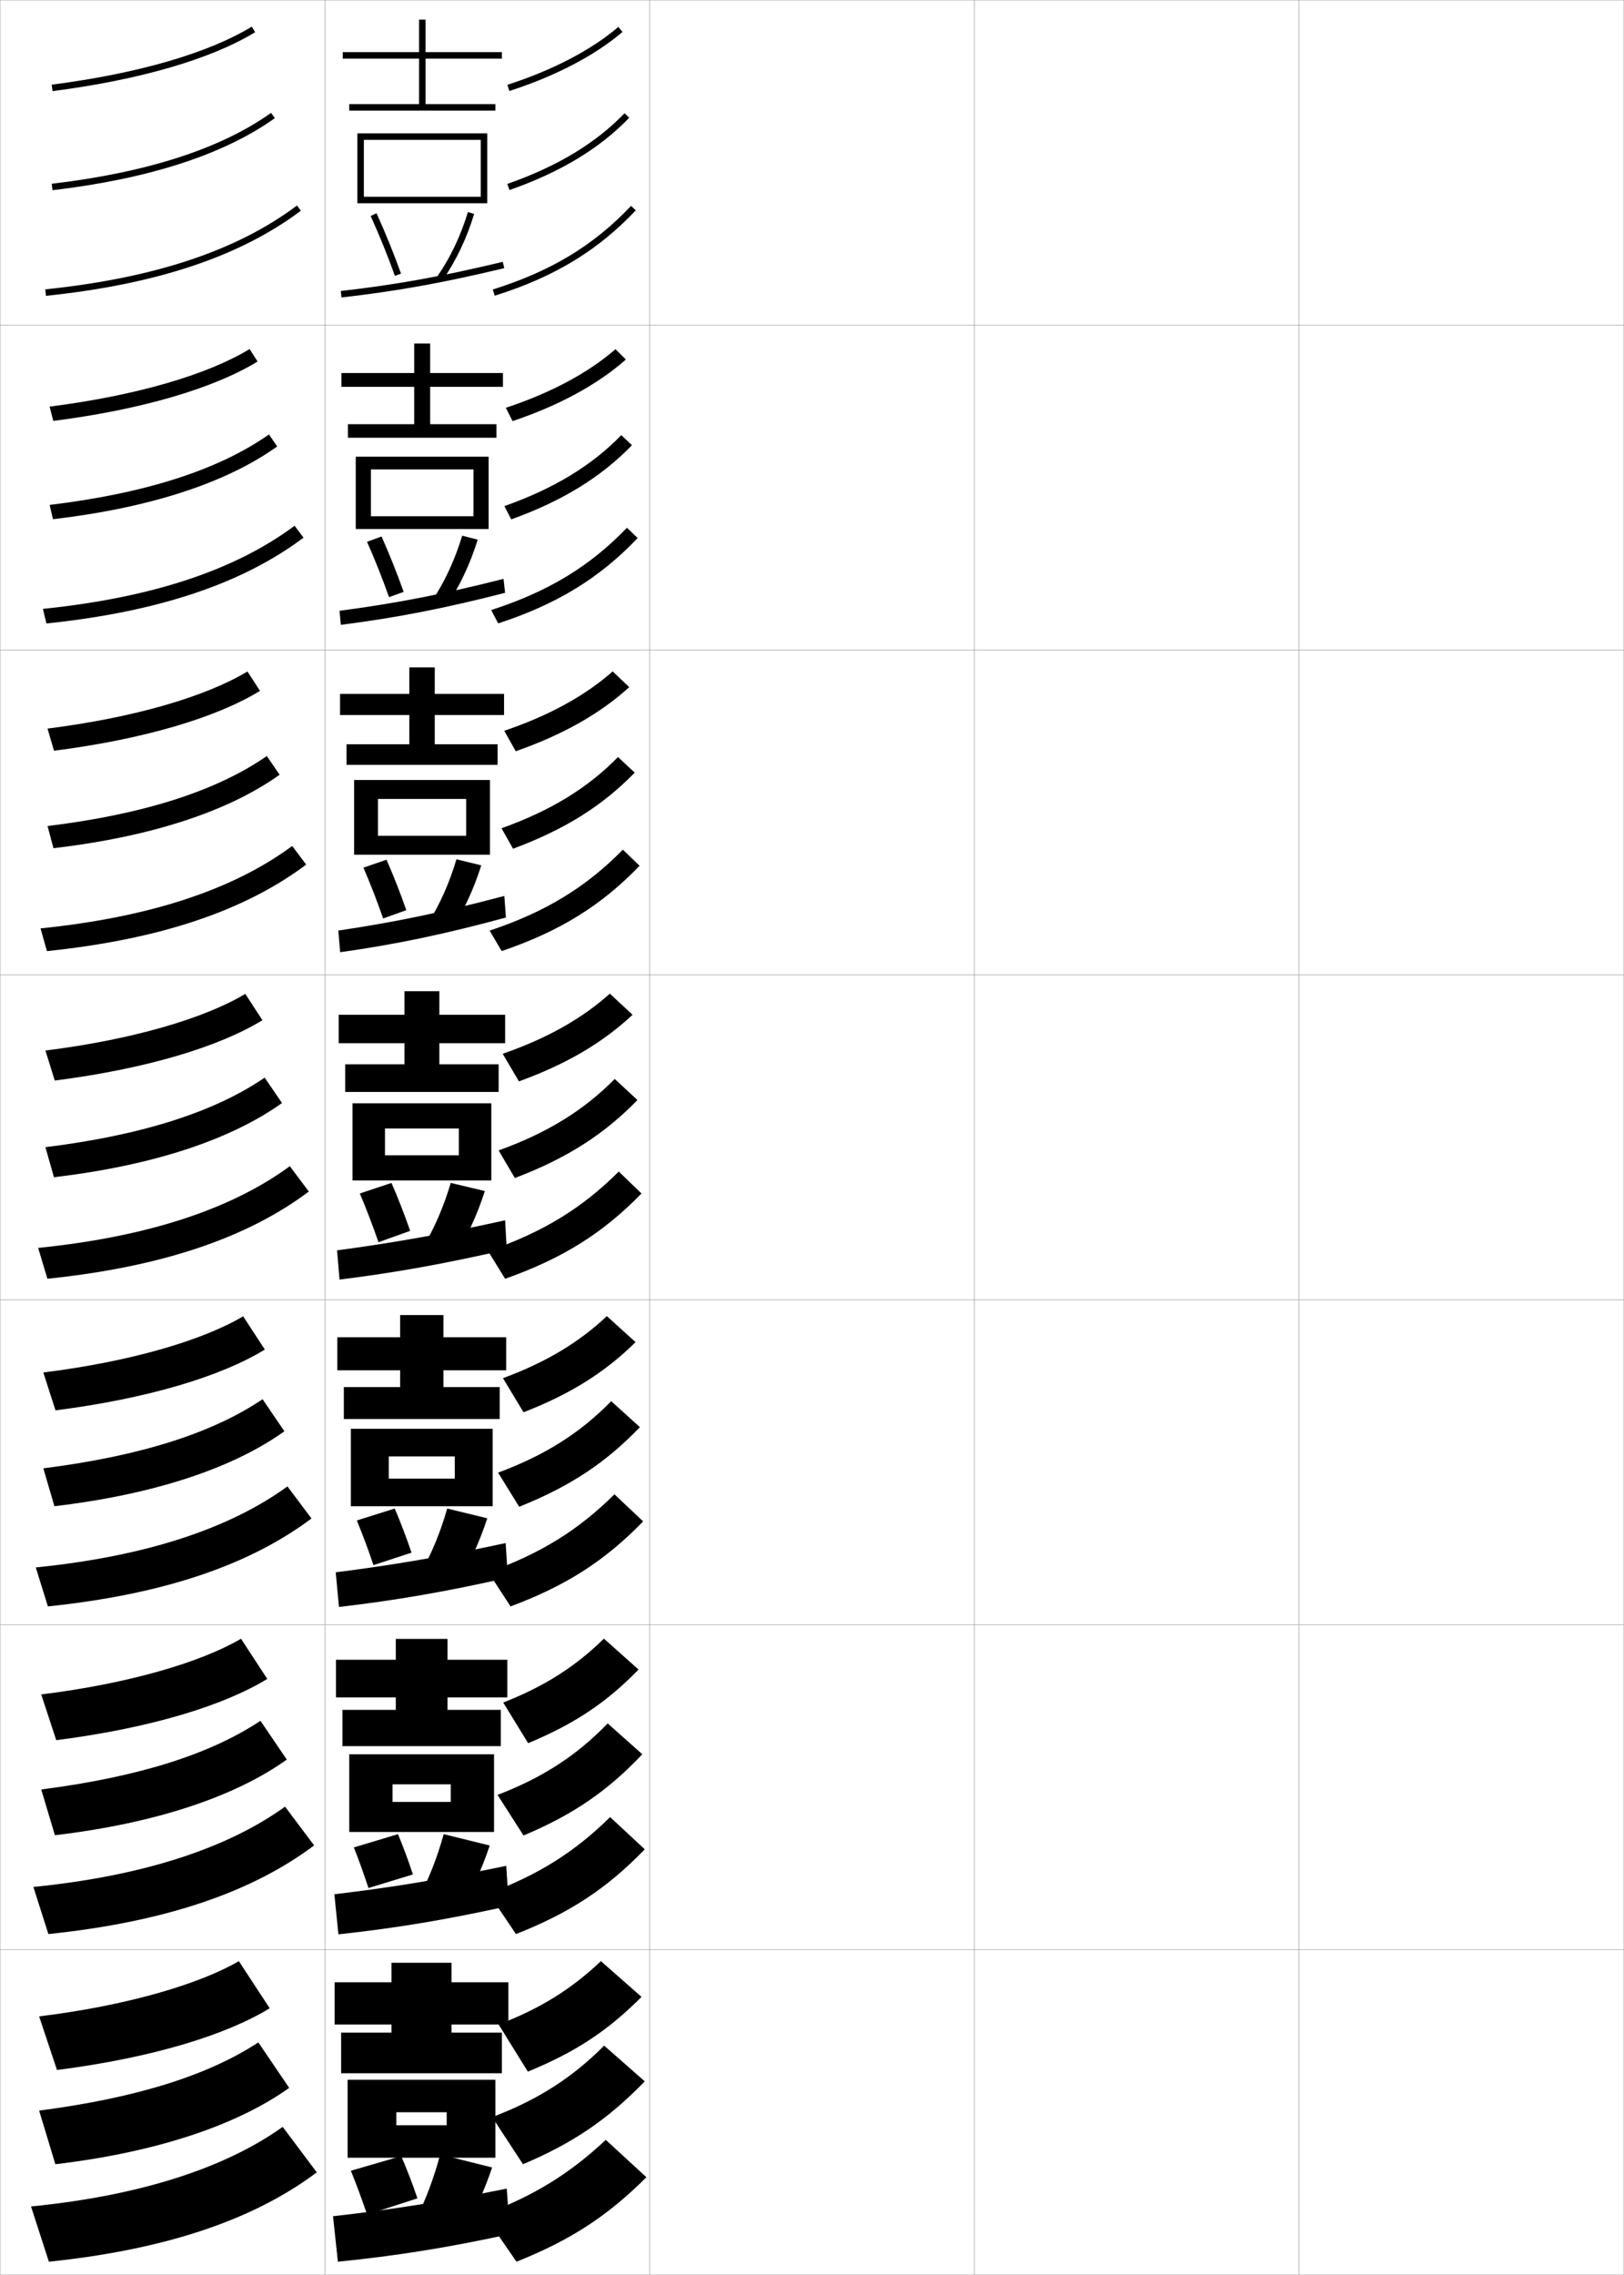<?xml version="1.0" encoding="utf-8"?>
<!-- Generator: Adobe Illustrator 11 Build 225, SVG Export Plug-In . SVG Version: 6.0.0 Build 78)  -->
<!DOCTYPE svg PUBLIC "-//W3C//DTD SVG 1.0//EN"    "http://www.w3.org/TR/2001/REC-SVG-20010904/DTD/svg10.dtd">
<svg  xmlns="http://www.w3.org/2000/svg" xmlns:xlink="http://www.w3.org/1999/xlink" xmlns:a="http://ns.adobe.com/AdobeSVGViewerExtensions/3.0/"
	 width="500.1" height="700.1" viewBox="0 0 500.1 700.1"
	 overflow="visible" enable-background="new 0 0 500.1 700.1" xml:space="preserve">
		<g id="glyphs">
			<g>
				<rect x="0.05" y="0.05" fill="none" stroke="#999999" stroke-width="0.1" width="100" height="100"/> 
				<rect x="0.05" y="100.05" fill="none" stroke="#999999" stroke-width="0.1" width="100" height="100"/> 
				<rect x="0.05" y="200.05" fill="none" stroke="#999999" stroke-width="0.1" width="100" height="100"/> 
				<rect x="0.05" y="300.05" fill="none" stroke="#999999" stroke-width="0.1" width="100" height="100"/> 
				<rect x="0.05" y="400.05" fill="none" stroke="#999999" stroke-width="0.1" width="100" height="100"/> 
				<rect x="0.05" y="500.05" fill="none" stroke="#999999" stroke-width="0.1" width="100" height="100"/> 
				<rect x="0.05" y="600.05" fill="none" stroke="#999999" stroke-width="0.1" width="100" height="100"/> 
				<rect x="100.05" y="0.05" fill="none" stroke="#999999" stroke-width="0.1" width="100" height="100"/> 
				<rect x="100.05" y="100.05" fill="none" stroke="#999999" stroke-width="0.1" width="100" height="100"/> 
				<rect x="100.05" y="200.05" fill="none" stroke="#999999" stroke-width="0.1" width="100" height="100"/> 
				<rect x="100.05" y="300.05" fill="none" stroke="#999999" stroke-width="0.1" width="100" height="100"/> 
				<rect x="100.05" y="400.05" fill="none" stroke="#999999" stroke-width="0.1" width="100" height="100"/> 
				<rect x="100.05" y="500.05" fill="none" stroke="#999999" stroke-width="0.1" width="100" height="100"/> 
				<rect x="100.05" y="600.05" fill="none" stroke="#999999" stroke-width="0.1" width="100" height="100"/> 
				<rect x="200.05" y="0.05" fill="none" stroke="#999999" stroke-width="0.1" width="100" height="100"/> 
				<rect x="200.05" y="100.05" fill="none" stroke="#999999" stroke-width="0.1" width="100" height="100"/> 
				<rect x="200.05" y="200.05" fill="none" stroke="#999999" stroke-width="0.1" width="100" height="100"/> 
				<rect x="200.05" y="300.05" fill="none" stroke="#999999" stroke-width="0.1" width="100" height="100"/> 
				<rect x="200.05" y="400.05" fill="none" stroke="#999999" stroke-width="0.1" width="100" height="100"/> 
				<rect x="200.05" y="500.05" fill="none" stroke="#999999" stroke-width="0.1" width="100" height="100"/> 
				<rect x="200.05" y="600.05" fill="none" stroke="#999999" stroke-width="0.1" width="100" height="100"/> 
				<rect x="300.05" y="0.05" fill="none" stroke="#999999" stroke-width="0.1" width="100" height="100"/> 
				<rect x="300.05" y="100.05" fill="none" stroke="#999999" stroke-width="0.1" width="100" height="100"/> 
				<rect x="300.05" y="200.05" fill="none" stroke="#999999" stroke-width="0.1" width="100" height="100"/> 
				<rect x="300.05" y="300.05" fill="none" stroke="#999999" stroke-width="0.1" width="100" height="100"/> 
				<rect x="300.05" y="400.05" fill="none" stroke="#999999" stroke-width="0.1" width="100" height="100"/> 
				<rect x="300.05" y="500.05" fill="none" stroke="#999999" stroke-width="0.1" width="100" height="100"/> 
				<rect x="300.05" y="600.05" fill="none" stroke="#999999" stroke-width="0.1" width="100" height="100"/> 
				<rect x="400.05" y="0.05" fill="none" stroke="#999999" stroke-width="0.1" width="100" height="100"/> 
				<rect x="400.05" y="100.05" fill="none" stroke="#999999" stroke-width="0.1" width="100" height="100"/> 
				<rect x="400.05" y="200.05" fill="none" stroke="#999999" stroke-width="0.1" width="100" height="100"/> 
				<rect x="400.05" y="300.05" fill="none" stroke="#999999" stroke-width="0.1" width="100" height="100"/> 
				<rect x="400.05" y="400.05" fill="none" stroke="#999999" stroke-width="0.1" width="100" height="100"/> 
				<rect x="400.05" y="500.05" fill="none" stroke="#999999" stroke-width="0.1" width="100" height="100"/> 
				<rect x="400.05" y="600.05" fill="none" stroke="#999999" stroke-width="0.1" width="100" height="100"/> 
			</g>
			<g>
				<g>
					<path d="M15.923,26.058l0.254,1.984c26.73-3.429,48.89-9.871,62.396-18.14
						l-1.045-1.705C64.258,16.321,42.379,22.664,15.923,26.058z"/>
					<path d="M15.933,56.557l0.234,1.986c29.724-3.511,52.759-10.973,68.464-22.179
						L83.469,34.735C68.041,45.744,45.318,53.086,15.933,56.557z"/>
					<path d="M13.946,89.056l0.207,1.988c34.056-3.546,59.732-12.114,78.497-26.194
						L91.449,63.25C72.983,77.106,47.632,85.548,13.946,89.056z"/>
				</g>
				<g>
					<path d="M15.277,125.139l1.128,4.404c27.237-3.494,49.452-10.042,62.913-18.283
						l-2.455-3.837C63.797,115.364,41.831,121.761,15.277,125.139z"/>
					<path d="M15.285,155.389l1.029,4.405c30.101-3.557,53.368-11.204,69.053-22.399
						l-2.552-3.69C67.451,144.523,44.912,151.826,15.285,155.389z"/>
					<path d="M13.213,187.388l1.089,4.49c34.562-3.599,60.385-12.32,79.165-26.412
						l-2.751-3.667C72.455,175.4,47.03,183.895,13.213,187.388z"/>
				</g>
				<g>
					<path d="M14.632,224.222l2.002,6.823c27.743-3.559,50.014-10.212,63.431-18.427
						l-3.864-5.969C63.337,214.407,41.283,220.858,14.632,224.222z"/>
					<path d="M14.639,254.221l1.823,6.824c30.479-3.603,53.977-11.434,69.643-22.619
						l-3.942-5.753C66.861,243.302,44.506,250.567,14.639,254.221z"/>
					<path d="M12.481,285.72l1.971,6.992c35.067-3.651,61.037-12.526,79.832-26.629
						l-4.301-5.733C71.927,273.694,46.43,282.242,12.481,285.72z"/>
				</g>
				<g>
					<path d="M13.986,323.304l2.877,9.242c28.249-3.623,50.575-10.383,63.948-18.57
						l-5.273-8.102C62.876,313.45,40.735,319.955,13.986,323.304z"/>
					<path d="M13.991,353.054l2.617,9.242c30.857-3.648,54.586-11.664,70.232-22.839
						l-5.332-7.814C66.271,342.081,44.101,349.308,13.991,353.054z"/>
					<path d="M11.748,384.053l2.854,9.494c35.573-3.704,61.688-12.732,80.499-26.847
						l-5.852-7.801C71.398,371.987,45.828,380.589,11.748,384.053z"/>
				</g>
				<g>
					<path d="M13.34,422.386l3.751,11.661c28.756-3.688,51.137-10.553,64.465-18.714
						L74.875,405.099C62.416,412.493,40.188,419.052,13.34,422.386z"/>
					<path d="M13.344,451.886l3.411,11.661c31.236-3.695,55.195-11.895,70.822-23.06
						l-6.721-9.876C65.68,440.86,43.694,448.048,13.344,451.886z"/>
					<path d="M11.015,482.385l3.736,11.996c36.08-3.757,62.341-12.938,81.166-27.064
						l-7.401-9.867C70.87,470.281,45.227,478.937,11.015,482.385z"/>
				</g>
				<g>
					<path d="M12.695,521.468l4.625,14.081c29.262-3.754,51.698-10.724,64.983-18.857
						l-8.091-12.367C61.956,511.536,39.64,518.149,12.695,521.468z"/>
					<path d="M12.697,550.718l4.206,14.081c31.613-3.742,55.803-12.126,71.411-23.28
						l-8.111-11.938C65.09,539.639,43.288,546.789,12.697,550.718z"/>
					<path d="M10.283,580.718l4.618,14.498c36.585-3.81,62.993-13.145,81.833-27.282
						L87.783,556C70.342,568.574,44.625,577.283,10.283,580.718z"/>
				</g>
				<g>
					<path d="M12.05,620.55l5.5,16.5c29.769-3.818,52.26-10.894,65.5-19l-9.5-14.5
						C61.495,610.579,39.092,617.246,12.05,620.55z"/>
					<path d="M12.05,649.55l5,16.5c31.991-3.788,56.412-12.356,72-23.5l-9.5-14
						C64.499,638.418,42.882,645.529,12.05,649.55z"/>
					<path d="M9.55,679.05l5.5,17c37.091-3.862,63.645-13.351,82.5-27.5l-10.5-14
						C69.813,666.868,44.024,675.631,9.55,679.05z"/>
				</g>
			</g>
			<g>
				<g>
					<polygon points="154.55,18.05 154.55,16.05 131.05,16.05 131.05,6.05 
						129.05,6.05 129.05,16.05 105.55,16.05 105.55,18.05 129.05,18.05 
						129.05,32.05 107.55,32.05 107.55,34.05 152.55,34.05 152.55,32.05 
						131.05,32.05 131.05,18.05 "/>
					<polygon points="148.05,60.55 112.05,60.55 112.05,62.55 150.05,62.55 
						150.05,41.05 110.05,41.05 110.05,62.55 112.05,62.55 112.05,43.05 
						148.05,43.05 "/>
					<path d="M114.14,66.463c2.654,5.853,5.307,12.396,7.469,18.425l1.883-0.676
						c-2.18-6.078-4.854-12.676-7.531-18.575L114.14,66.463z"/>
					<path d="M134.729,84.979l1.643,1.141c4.06-5.85,7.392-12.862,9.636-20.281
						l-1.914-0.578C141.909,72.481,138.671,79.3,134.729,84.979z"/>
					<path d="M104.937,89.556l0.227,1.988c17.048-1.938,31.568-4.551,50.121-9.021
						l-0.469-1.945C136.349,85.028,121.897,87.63,104.937,89.556z"/>
				</g>
				<g>
					<polygon points="154.883,119.05 154.883,114.8 132.467,114.8 132.467,105.717 
						127.55,105.717 127.55,114.8 105.133,114.8 105.133,119.05 127.55,119.05 
						127.55,130.55 107.133,130.55 107.133,134.717 152.883,134.717 152.883,130.55 
						132.467,130.55 132.467,119.05 "/>
					<polygon points="145.8,158.883 114.217,158.883 114.217,162.8 150.467,162.8 
						150.467,140.55 109.55,140.55 109.55,162.8 114.217,162.8 114.217,144.467 
						145.8,144.467 "/>
					<path d="M113.026,166.742c2.39,5.378,4.786,11.41,6.771,17.033l4.506-1.618
						c-1.993-5.639-4.398-11.66-6.812-17.05L113.026,166.742z"/>
					<path d="M133.252,184.586l4.261,1.844c3.988-5.906,7.301-12.916,9.591-20.354
						l-4.776-1.219C140.151,172.107,137.053,178.824,133.252,184.586z"/>
					<path d="M104.558,187.97l0.401,4.326c17.218-2.193,31.916-5.069,50.58-9.848
						l-0.479-4.297C136.475,182.86,121.673,185.729,104.558,187.97z"/>
				</g>
				<g>
					<polygon points="155.216,220.05 155.216,213.55 133.883,213.55 133.883,205.383 
						126.05,205.383 126.05,213.55 104.716,213.55 104.716,220.05 126.05,220.05 
						126.05,229.05 106.717,229.05 106.717,235.383 153.217,235.383 153.217,229.05 
						133.883,229.05 133.883,220.05 "/>
					<polygon points="143.55,257.216 116.383,257.216 116.383,263.05 150.883,263.05 
						150.883,240.05 109.05,240.05 109.05,263.05 116.383,263.05 116.383,245.883 
						143.55,245.883 "/>
					<path d="M111.913,267.021c2.125,4.903,4.266,10.425,6.073,15.642l7.128-2.559
						c-1.806-5.199-3.941-10.645-6.094-15.525L111.913,267.021z"/>
					<path d="M131.776,284.193l6.88,2.547c3.917-5.964,7.209-12.97,9.545-20.427
						l-7.638-1.859C138.394,271.733,135.434,278.348,131.776,284.193z"/>
					<path d="M104.179,286.385l0.576,6.663c17.388-2.448,32.264-5.588,51.04-10.674
						l-0.489-6.648C136.6,280.692,121.448,283.829,104.179,286.385z"/>
				</g>
			</g>
			<g>
				<g>
					<polygon points="155.55,321.05 155.55,312.3 135.3,312.3 135.3,305.05 
						124.55,305.05 124.55,312.3 104.3,312.3 104.3,321.05 124.55,321.05 
						124.55,327.55 106.3,327.55 106.3,336.05 153.55,336.05 153.55,327.55 
						135.3,327.55 135.3,321.05 "/>
					<polygon points="141.3,355.55 118.55,355.55 118.55,363.3 151.3,363.3 
						151.3,339.55 108.55,339.55 108.55,363.3 118.55,363.3 118.55,347.3 
						141.3,347.3 "/>
					<path d="M110.8,367.3c1.992,4.664,4.009,9.94,5.75,15l9.75-3.5
						c-1.73-5.011-3.727-10.144-5.75-14.75L110.8,367.3z"/>
					<path d="M130.3,383.8l9.5,3.25c3.846-6.021,7.118-13.024,9.5-20.5l-10.5-2.5
						C136.636,371.359,133.815,377.872,130.3,383.8z"/>
					<path d="M103.8,384.8l0.75,9c17.559-2.187,32.611-4.928,51.5-9.25l-0.5-9
						C136.726,379.727,121.224,382.469,103.8,384.8z"/>
				</g>
				<g>
					<polygon points="155.883,421.716 155.883,411.55 136.55,411.55 136.55,404.716 
						123.217,404.716 123.217,411.55 103.883,411.55 103.883,421.716 123.217,421.716 
						123.217,426.884 105.883,426.884 105.883,436.716 153.883,436.716 153.883,426.884 
						136.55,426.884 136.55,421.716 "/>
					<polygon points="140.05,455.05 119.717,455.05 119.717,463.55 151.717,463.55 
						151.717,439.716 108.05,439.716 108.05,463.55 119.717,463.55 119.717,448.216 
						140.05,448.216 "/>
					<path d="M109.883,467.925c1.754,4.24,3.545,9.057,5.125,13.75l11.717-3.842
						c-1.583-4.682-3.365-9.364-5.175-13.574L109.883,467.925z"/>
					<path d="M129.55,484.092l11,3.833c3.773-6.078,7.063-13.174,9.5-20.666l-12.333-3
						C135.609,471.612,132.924,478.081,129.55,484.092z"/>
					<path d="M103.383,483.884l1,10.666c17.752-2.064,32.999-4.727,52-9l-0.666-10.666
						C136.773,478.968,120.992,481.661,103.383,483.884z"/>
				</g>
				<g>
					<polygon points="156.217,522.383 156.217,510.8 137.8,510.8 137.8,504.383 
						121.883,504.383 121.883,510.8 103.466,510.8 103.466,522.383 121.883,522.383 
						121.883,526.217 105.466,526.217 105.466,537.383 154.216,537.383 154.216,526.217 
						137.8,526.217 137.8,522.383 "/>
					<polygon points="138.8,554.55 120.883,554.55 120.883,563.8 152.133,563.8 
						152.133,539.883 107.55,539.883 107.55,563.8 120.883,563.8 120.883,549.133 
						138.8,549.133 "/>
					<path d="M108.966,568.55c1.516,3.816,3.081,8.174,4.5,12.5l13.684-4.184
						c-1.435-4.354-3.003-8.585-4.601-12.399L108.966,568.55z"/>
					<path d="M128.8,584.384l12.5,4.417c3.702-6.136,7.009-13.325,9.5-20.834l-14.167-3.5
						C134.583,571.866,132.032,578.29,128.8,584.384z"/>
					<path d="M102.967,582.967l1.25,12.333c17.946-1.943,33.386-4.526,52.5-8.75
						l-0.833-12.333C136.821,578.21,120.76,580.853,102.967,582.967z"/>
				</g>
			</g>
			<g>
				<polygon points="156.55,623.05 156.55,610.05 139.05,610.05 139.05,604.05 
					120.55,604.05 120.55,610.05 103.05,610.05 103.05,623.05 120.55,623.05 
					120.55,625.55 105.05,625.55 105.05,638.05 154.55,638.05 154.55,625.55 
					139.05,625.55 139.05,623.05 "/>
				<polygon points="137.55,654.05 122.05,654.05 122.05,664.05 152.55,664.05 
					152.55,640.05 107.05,640.05 107.05,664.05 122.05,664.05 122.05,650.05 
					137.55,650.05 "/>
				<path d="M108.05,668.05c1.656,4.079,3.387,8.762,5,13.5l15.5-5
					c-1.591-4.648-3.277-9.035-5-13L108.05,668.05z"/>
				<path d="M128.05,683.05l14,5c3.63-6.192,6.955-13.476,9.5-21l-16-4
					C133.557,670.493,131.141,676.873,128.05,683.05z"/>
				<path d="M102.55,682.05l1.5,14c18.14-1.822,33.774-4.325,53-8.5l-1-14
					C136.868,677.452,120.528,680.045,102.55,682.05z"/>
			</g>
			<g>
				<path d="M156.244,26.098l0.611,1.904c14.103-4.525,26.479-10.987,34.847-18.194
					l-1.305-1.516C182.228,15.329,170.098,21.652,156.244,26.098z"/>
				<path d="M156.22,56.606l0.66,1.887c15.678-5.491,27.744-12.769,36.89-22.249
					l-1.439-1.389C183.407,44.105,171.595,51.221,156.22,56.606z"/>
				<path d="M151.75,89.096l0.6,1.908c18.308-5.747,31.701-13.849,43.427-26.268
					l-1.453-1.373C182.844,75.521,169.714,83.456,151.75,89.096z"/>
			</g>
			<g>
				<g>
					<path d="M155.763,125.498l2.074,4.103c14.377-4.825,26.282-11.325,34.898-18.963
						l-3.203-3.177C181.261,114.671,169.663,120.918,155.763,125.498z"/>
					<path d="M155.329,155.754l2.107,4.091c15.899-5.742,27.68-13.031,37.176-22.833
						l-3.292-3.092C182.249,143.25,170.674,150.325,155.329,155.754z"/>
					<path d="M151.267,187.747l2.149,4.106c18.1-5.917,31.179-13.92,42.951-26.262
						l-3.302-3.166C181.672,174.262,168.878,182.048,151.267,187.747z"/>
				</g>
				<g>
					<path d="M155.281,224.899l3.537,6.301c14.651-5.124,26.086-11.662,34.949-19.731
						l-5.102-4.838C180.294,214.015,169.229,220.184,155.281,224.899z"/>
					<path d="M154.439,254.902l3.554,6.295c16.12-5.992,27.616-13.292,37.463-23.416
						l-5.146-4.796C181.091,242.396,169.753,249.431,154.439,254.902z"/>
					<path d="M150.783,286.398l3.7,6.303c17.892-6.086,30.658-13.992,42.476-26.256
						l-5.151-4.958C180.5,273.004,168.042,280.642,150.783,286.398z"/>
				</g>
				<g>
					<path d="M154.8,324.3l5,8.5c14.926-5.423,25.89-11.999,35-20.5l-7-6.5
						C179.328,313.357,168.796,319.449,154.8,324.3z"/>
					<path d="M153.55,354.05l5,8.5c16.342-6.243,27.553-13.554,37.75-24l-7-6.5
						C179.934,341.541,168.833,348.536,153.55,354.05z"/>
					<path d="M150.3,385.05l5.25,8.5c17.684-6.255,30.136-14.063,42-26.25l-7-6.75
						C179.329,371.745,167.207,379.234,150.3,385.05z"/>
				</g>
				<g>
					<path d="M154.883,424.134l6.333,10.5c14.639-5.688,25.103-12.326,34.5-21.584l-8.833-8
						C178.32,413.075,168.336,419.173,154.883,424.134z"/>
					<path d="M153.383,453.216l6.5,10.5c15.877-6.354,26.779-13.689,37.167-24.5l-8.833-8
						C178.809,440.856,168.032,447.776,153.383,453.216z"/>
					<path d="M150.383,483.884l6.833,10.5c17.184-6.406,29.117-14.094,40.833-26.168
						l-8.833-8.332C178.147,470.833,166.651,478.036,150.383,483.884z"/>
				</g>
				<g>
					<path d="M154.967,523.967l7.667,12.5c14.352-5.951,24.315-12.652,34-22.667l-10.667-9.5
						C177.313,512.794,167.875,518.896,154.967,523.967z"/>
					<path d="M153.216,552.383l8,12.5c15.414-6.467,26.005-13.825,36.583-25l-10.667-9.5
						C177.685,540.173,167.232,547.016,153.216,552.383z"/>
					<path d="M150.467,582.717l8.417,12.5c16.685-6.558,28.099-14.124,39.667-26.084
						l-10.667-9.916C176.966,569.92,166.096,576.837,150.467,582.717z"/>
				</g>
			</g>
			<g>
				<path d="M153.55,623.05l9,14.5c14.698-6.019,24.602-12.56,35-23l-12.5-11
					C175.887,612.188,166.54,618.062,153.55,623.05z"/>
				<path d="M151.55,651.55l9.5,14.5c15.582-6.579,26.298-13.961,37.5-25.5l-12.5-11
					C176.143,639.488,165.551,646.256,151.55,651.55z"/>
				<path d="M149.05,681.55l10,14.5c16.816-6.708,28.144-14.154,40-26l-12.5-11.5
					C175.347,669.007,164.666,675.639,149.05,681.55z"/>
			</g>
		</g>
	</svg>
